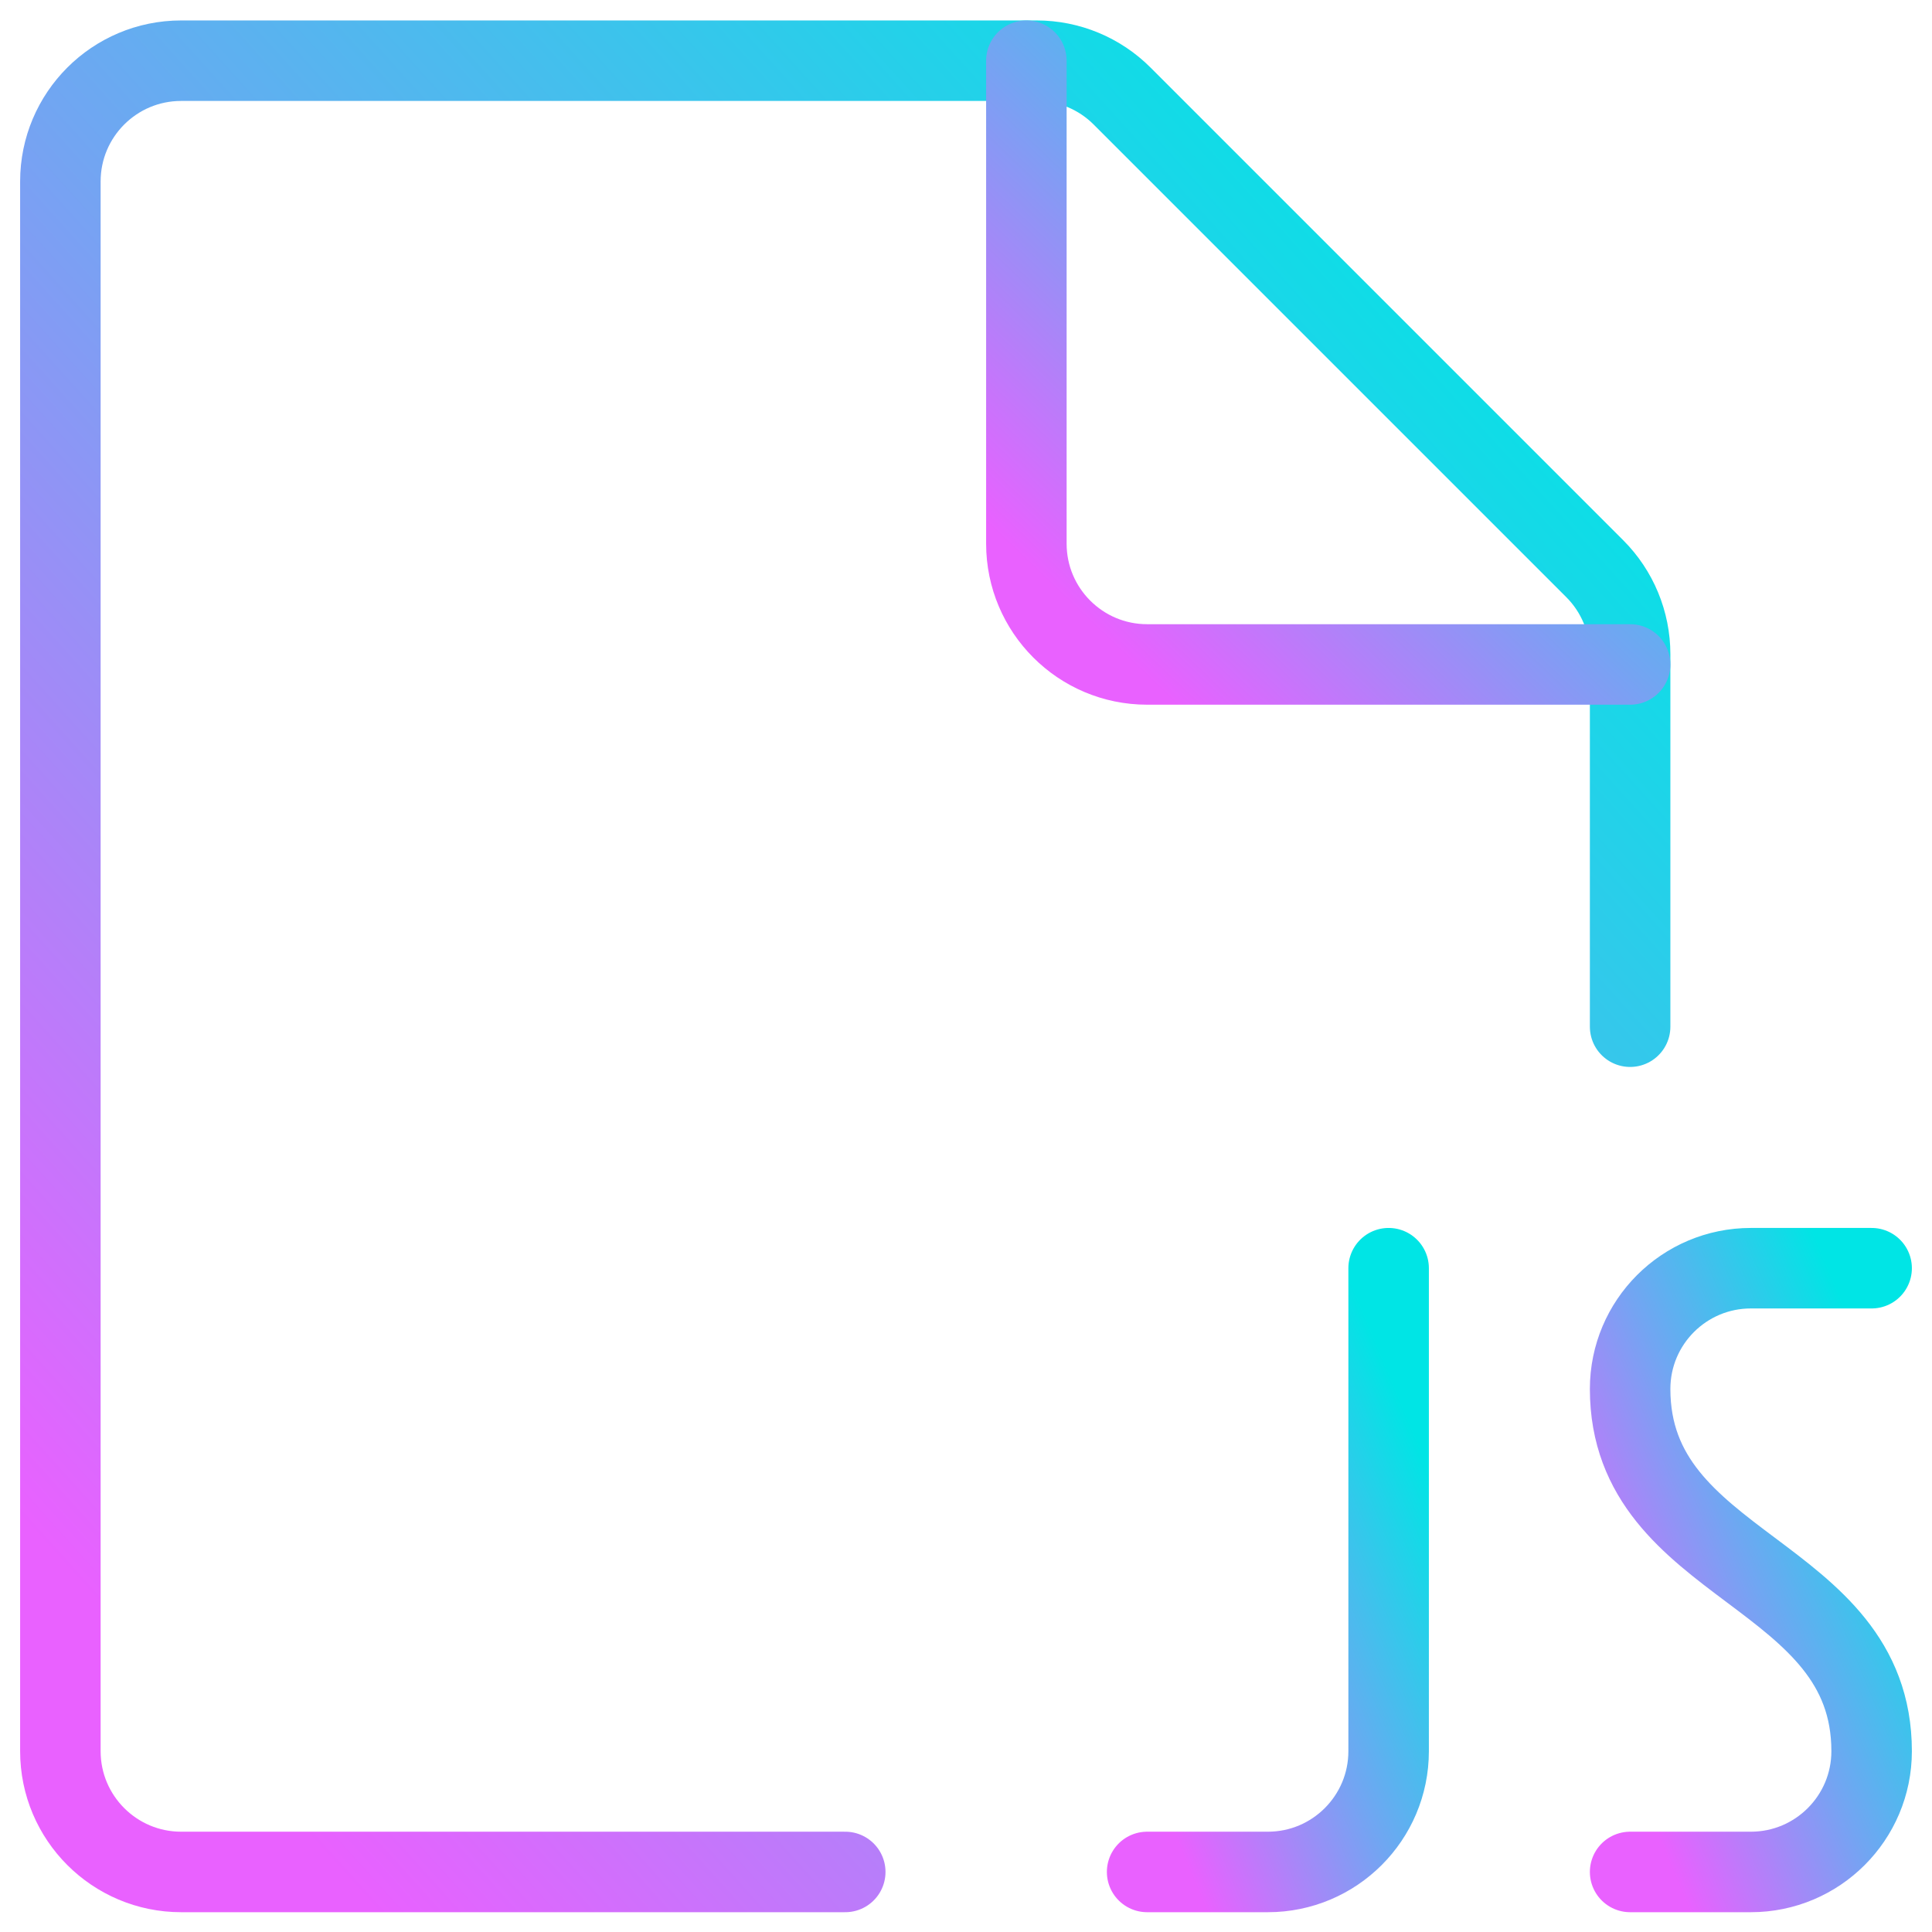 <svg width="24" height="24" viewBox="0 0 24 24" fill="none" xmlns="http://www.w3.org/2000/svg">
<path d="M10.5 23.254H2.25C1.422 23.254 0.75 22.582 0.75 21.754V2.254C0.75 1.425 1.422 0.754 2.25 0.754H12.879C13.277 0.754 13.659 0.912 13.94 1.194L19.811 7.065C20.092 7.346 20.25 7.728 20.25 8.126V12.754" stroke="url(#paint0_linear_2720_9379)" stroke-linecap="round" stroke-linejoin="round"/>
<path d="M20.25 8.254H14.25C13.422 8.254 12.75 7.582 12.75 6.754V0.754" stroke="url(#paint1_linear_2720_9379)" stroke-linecap="round" stroke-linejoin="round"/>
<path d="M17.25 15.754V21.754C17.25 22.582 16.578 23.254 15.75 23.254H14.25" stroke="url(#paint2_linear_2720_9379)" stroke-linecap="round" stroke-linejoin="round"/>
<path d="M23.25 15.754H21.75C20.922 15.754 20.25 16.425 20.25 17.254C20.25 19.504 23.25 19.504 23.25 21.754C23.25 22.582 22.578 23.254 21.75 23.254H20.25" stroke="url(#paint3_linear_2720_9379)" stroke-linecap="round" stroke-linejoin="round"/>
<defs>
<linearGradient id="paint0_linear_2720_9379" x1="18.522" y1="2.688" x2="0.416" y2="19.048" gradientUnits="userSpaceOnUse">
<stop stop-color="#00E5E5"/>
<stop offset="0.51" stop-color="#72A5F2"/>
<stop offset="1" stop-color="#E961FF"/>
</linearGradient>
<linearGradient id="paint1_linear_2720_9379" x1="19.585" y1="1.398" x2="13.524" y2="7.718" gradientUnits="userSpaceOnUse">
<stop stop-color="#00E5E5"/>
<stop offset="0.51" stop-color="#72A5F2"/>
<stop offset="1" stop-color="#E961FF"/>
</linearGradient>
<linearGradient id="paint2_linear_2720_9379" x1="16.984" y1="16.398" x2="12.674" y2="18.196" gradientUnits="userSpaceOnUse">
<stop stop-color="#00E5E5"/>
<stop offset="0.51" stop-color="#72A5F2"/>
<stop offset="1" stop-color="#E961FF"/>
</linearGradient>
<linearGradient id="paint3_linear_2720_9379" x1="22.984" y1="16.398" x2="18.674" y2="18.196" gradientUnits="userSpaceOnUse">
<stop stop-color="#00E5E5"/>
<stop offset="0.51" stop-color="#72A5F2"/>
<stop offset="1" stop-color="#E961FF"/>
</linearGradient>
</defs>
</svg>

